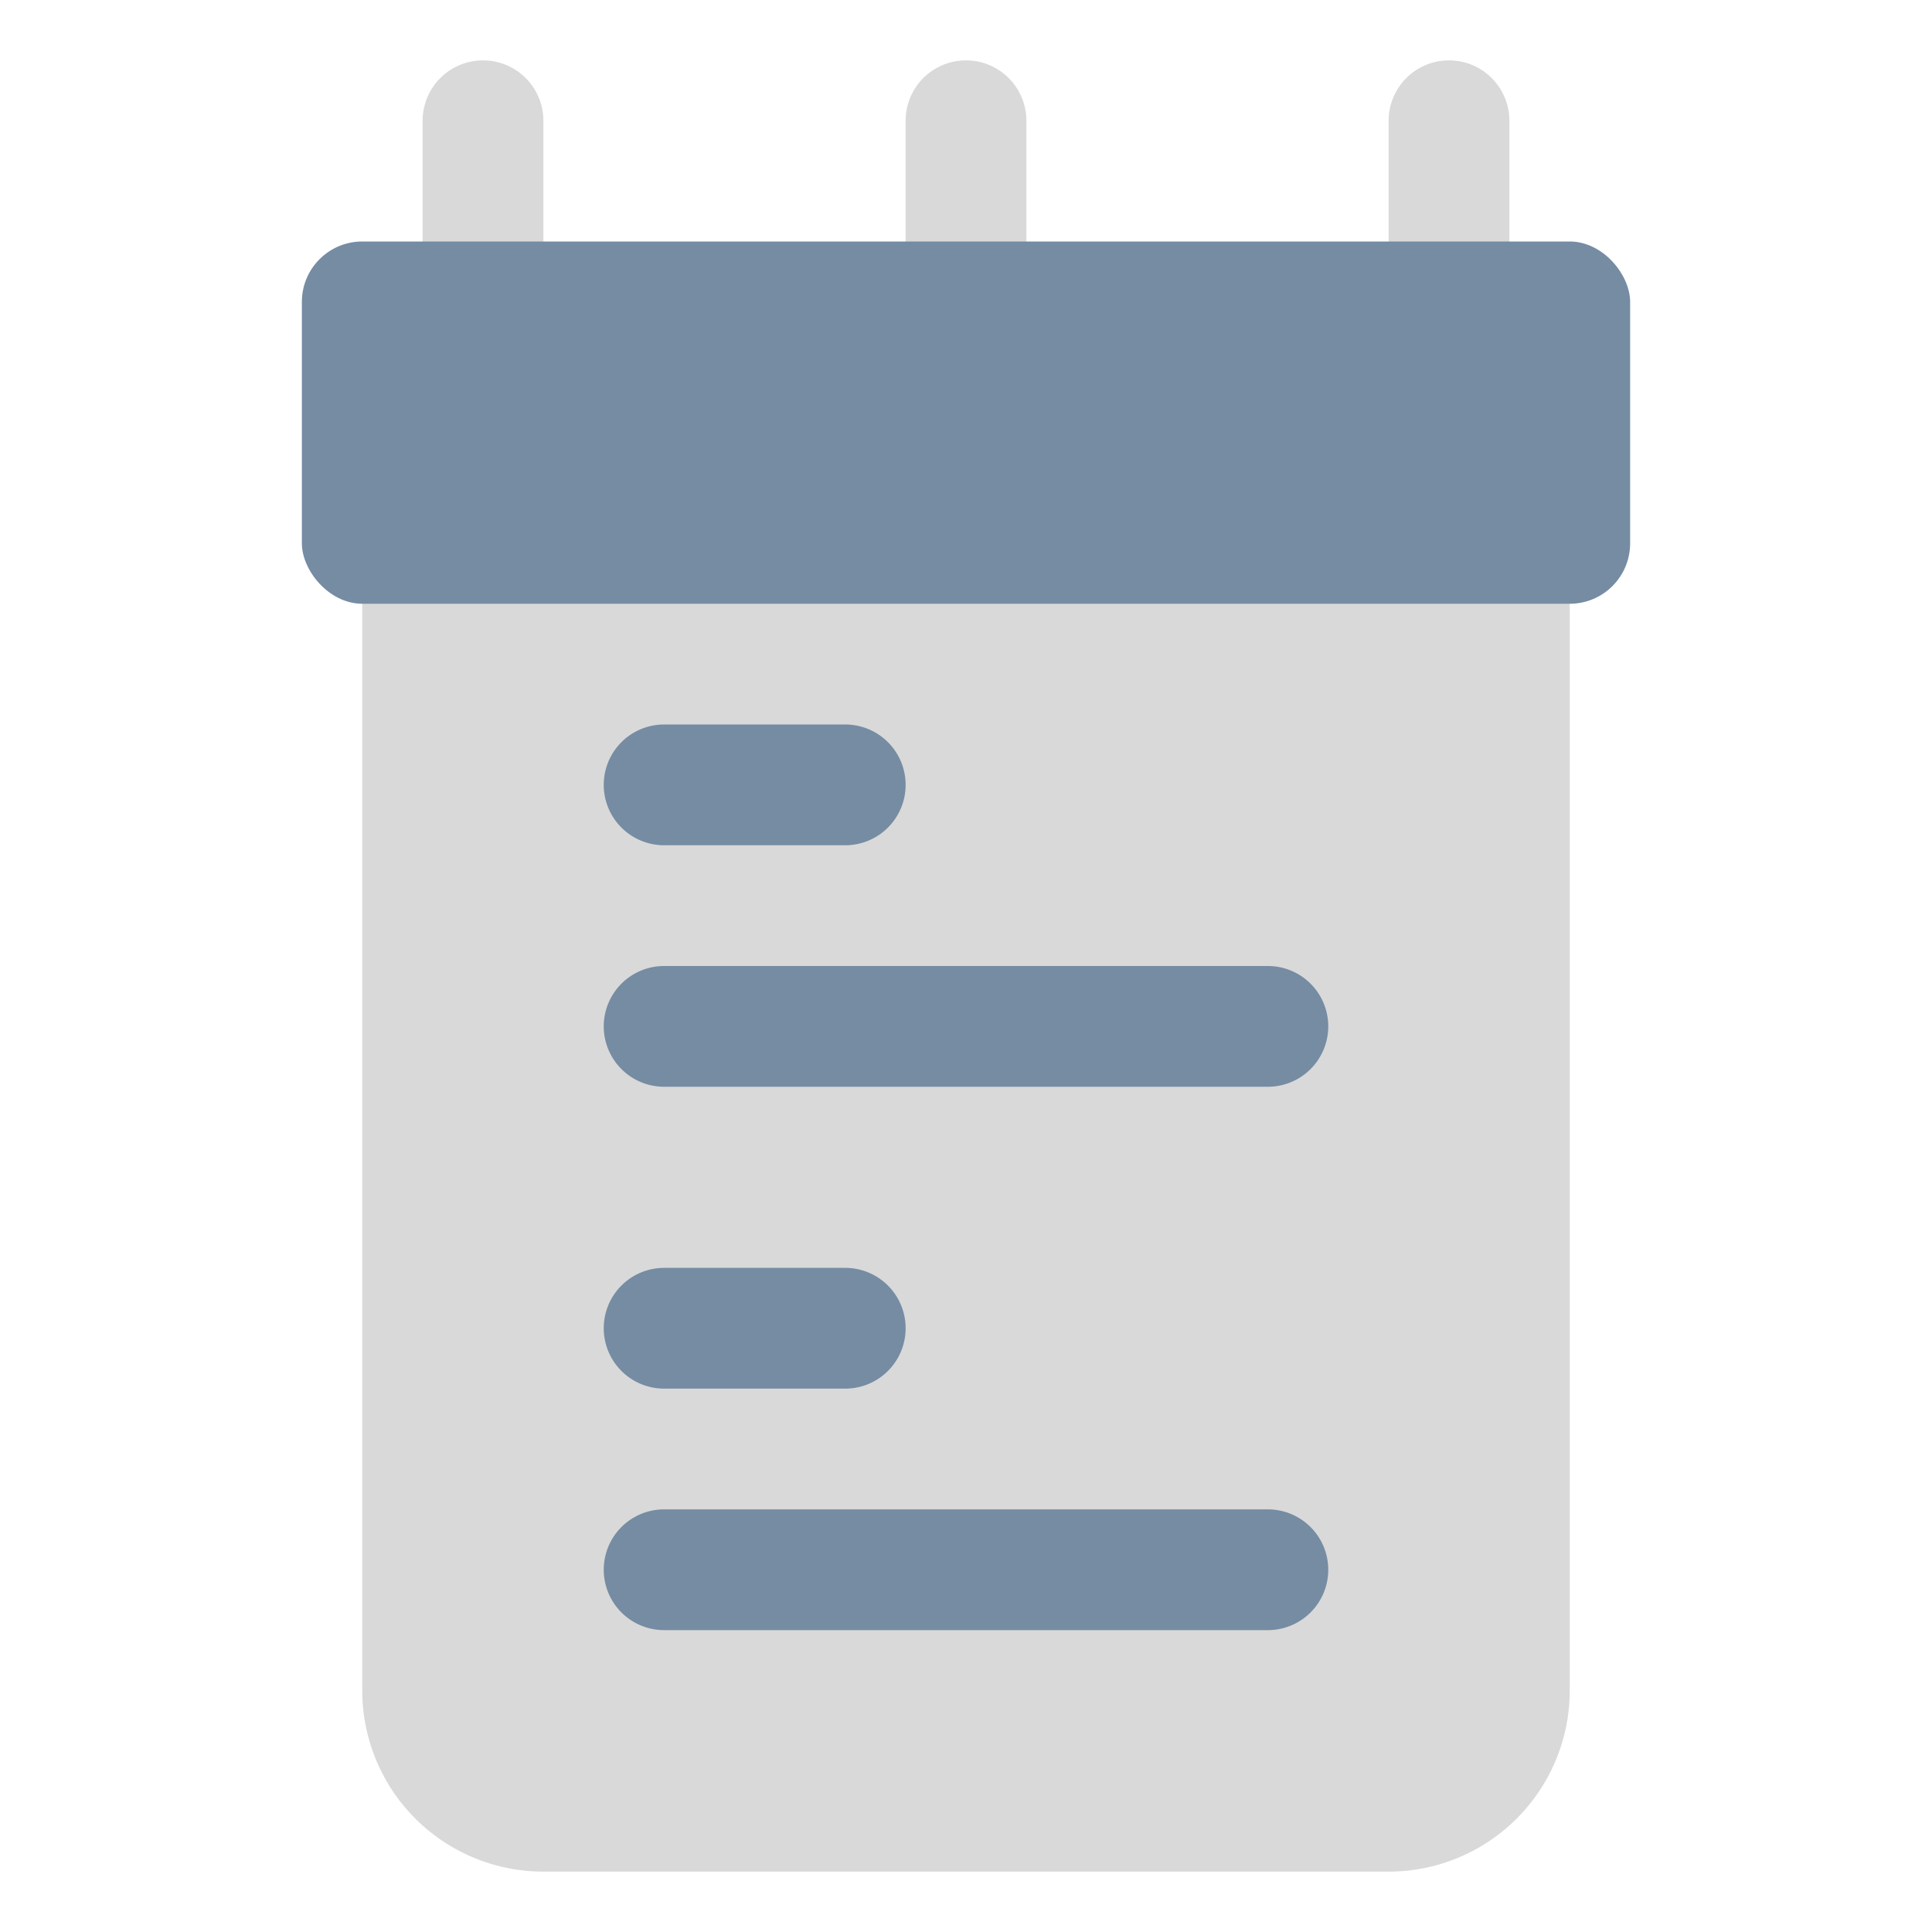<svg viewBox="0 0 32 32" id="OBJECT" xmlns="http://www.w3.org/2000/svg" fill="#758CA3"><g id="SVGRepo_bgCarrier" stroke-width="0"></g><g id="SVGRepo_tracerCarrier" stroke-linecap="round" stroke-linejoin="round"></g><g id="SVGRepo_iconCarrier"><defs><style>.cls-1{fill:#D9D9D9;}</style></defs><title></title><path class="cls-1" d="M25,8H7A1,1,0,0,0,6,9V28a3,3,0,0,0,3,3H23a3,3,0,0,0,3-3V9A1,1,0,0,0,25,8Z"></path><path class="cls-1" d="M8,6A1,1,0,0,1,7,5V2A1,1,0,0,1,9,2V5A1,1,0,0,1,8,6Z"></path><path class="cls-1" d="M16,6a1,1,0,0,1-1-1V2a1,1,0,0,1,2,0V5A1,1,0,0,1,16,6Z"></path><path class="cls-1" d="M24,6a1,1,0,0,1-1-1V2a1,1,0,0,1,2,0V5A1,1,0,0,1,24,6Z"></path><rect height="6" rx="1" ry="1" width="22" x="5" y="4"></rect><path d="M21,27H11a1,1,0,0,1,0-2H21a1,1,0,0,1,0,2Z"></path><path d="M14,23H11a1,1,0,0,1,0-2h3a1,1,0,0,1,0,2Z"></path><path d="M21,18H11a1,1,0,0,1,0-2H21a1,1,0,0,1,0,2Z"></path><path d="M14,14H11a1,1,0,0,1,0-2h3a1,1,0,0,1,0,2Z"></path></g></svg>